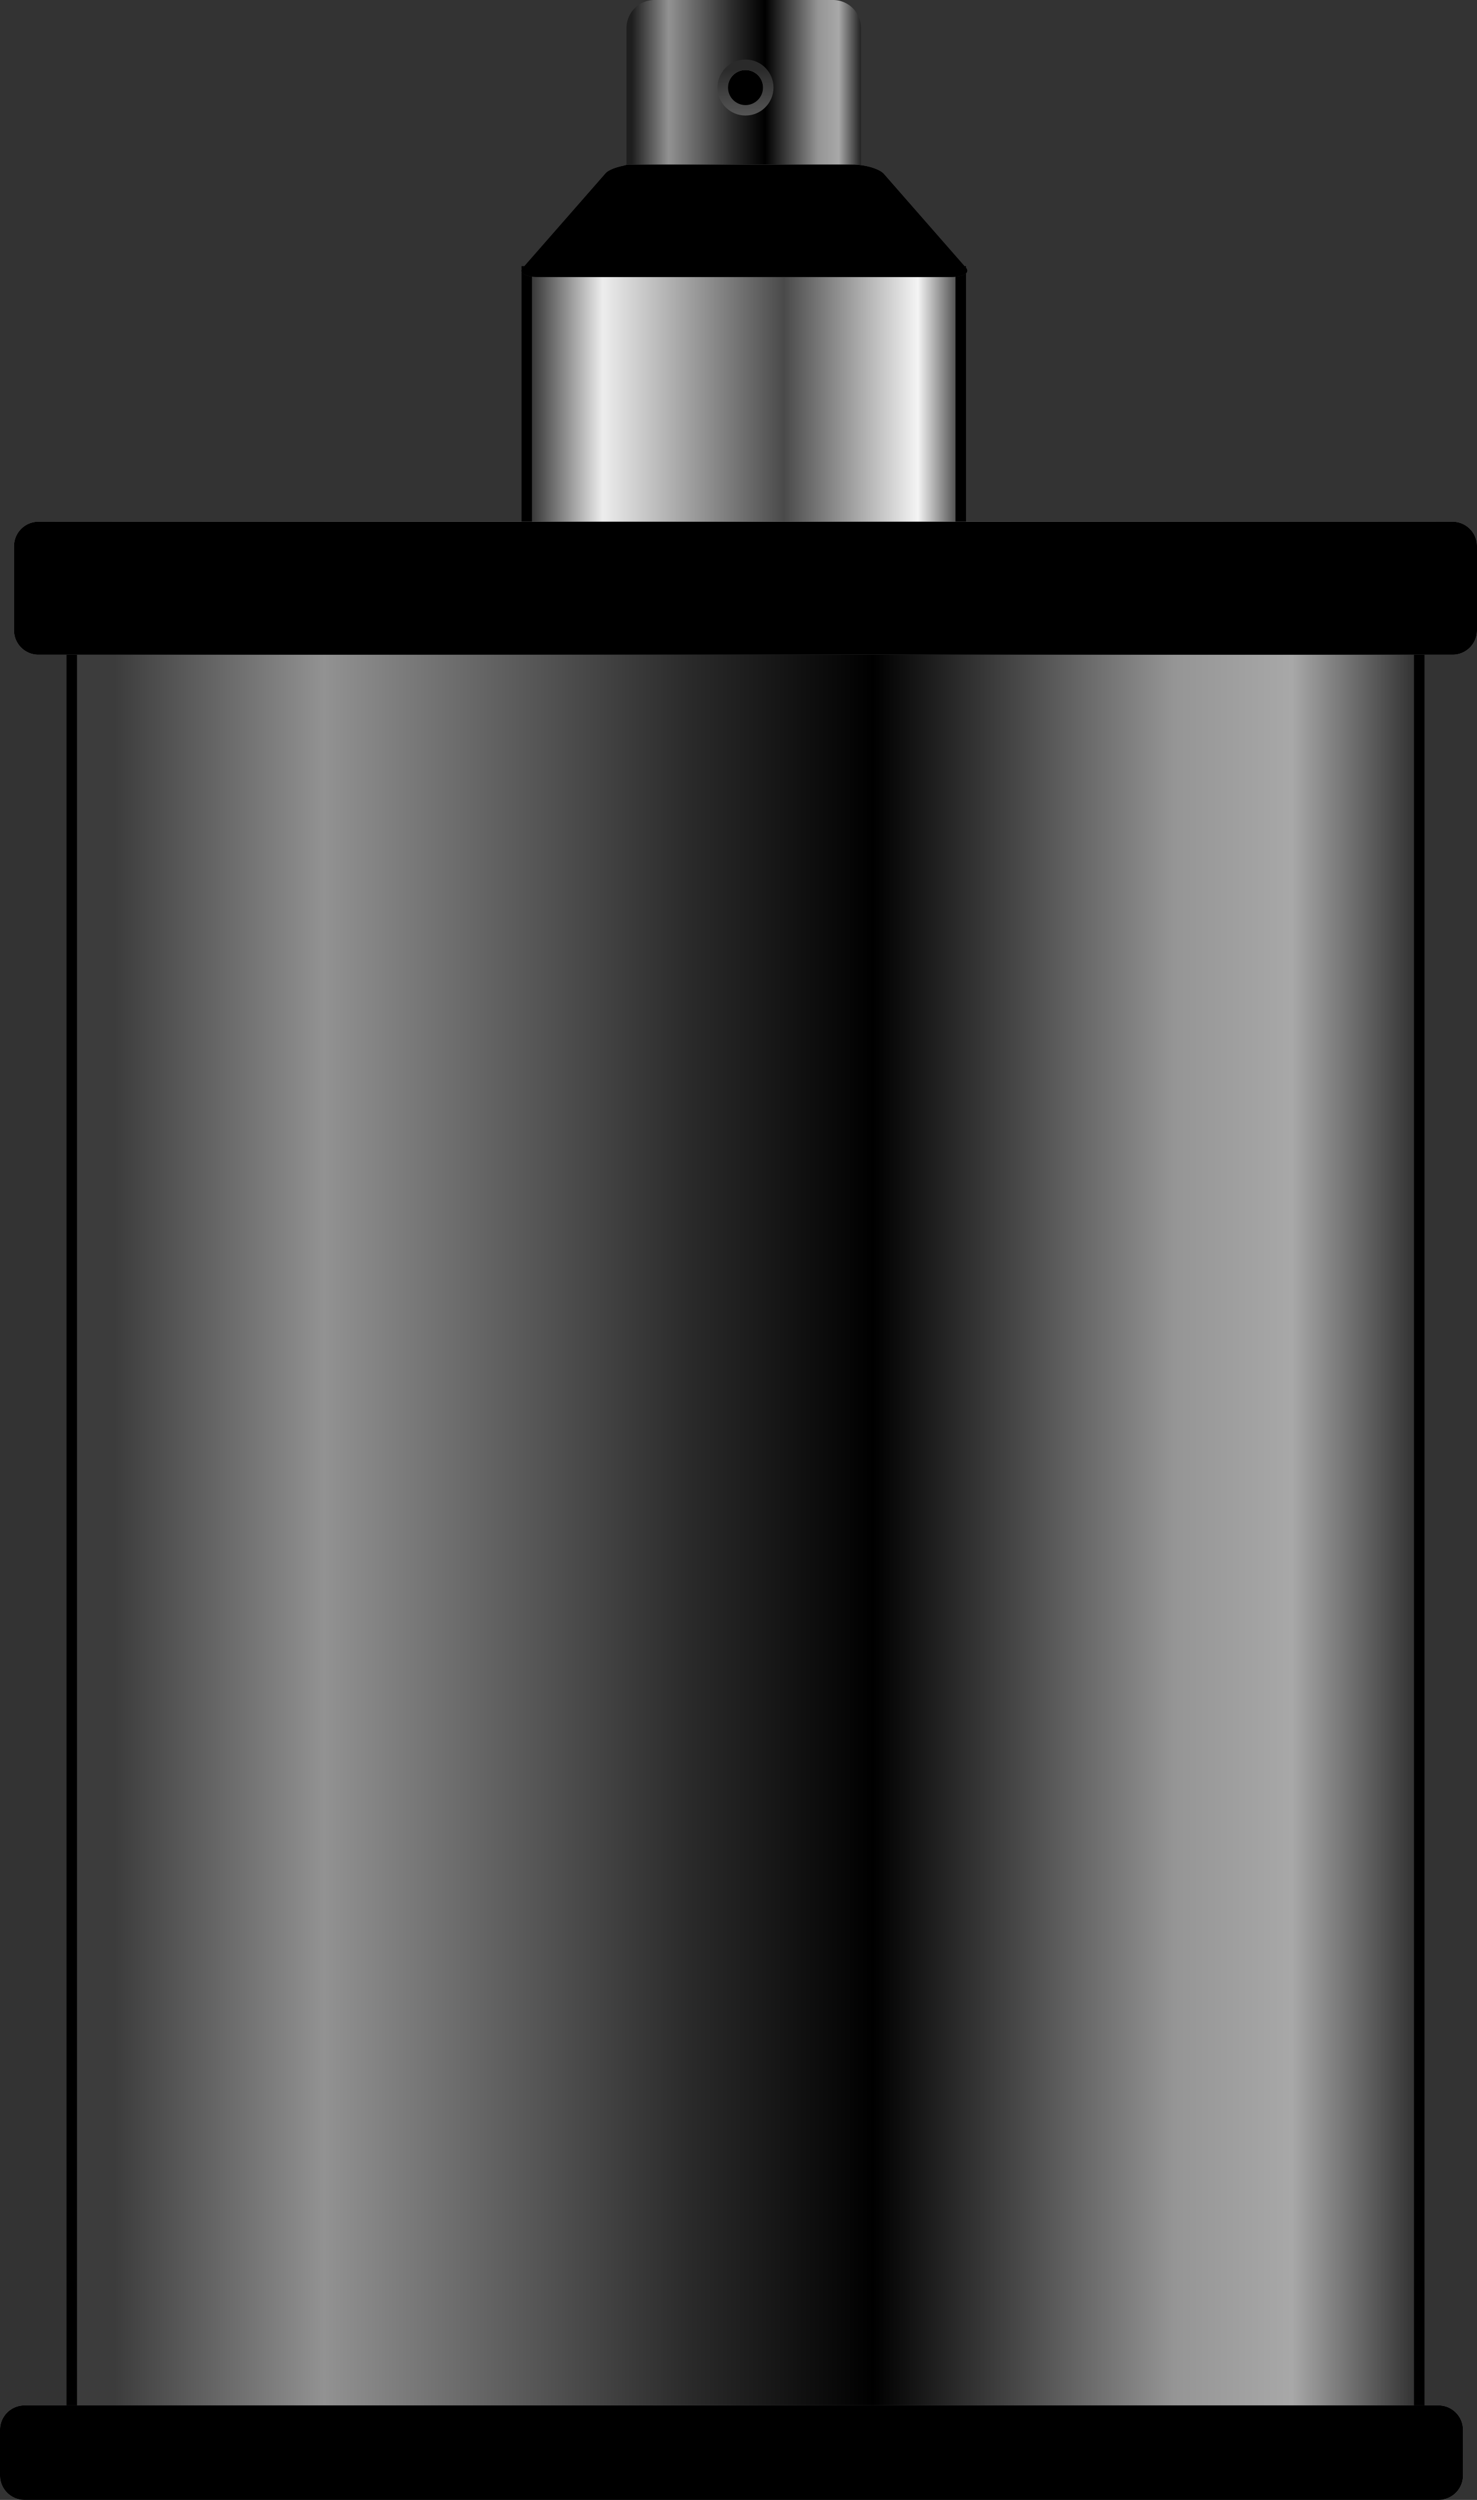 <svg data-name="图层 1" xmlns="http://www.w3.org/2000/svg" xmlns:xlink="http://www.w3.org/1999/xlink" viewBox="0 0 422 714">
    <rect x="0" y="0" width="422" height="714" fill="#333333" stroke="none"/>
    <defs>
        <linearGradient id="rs-guolu_b" x1="-323.14" y1="-321" x2="-322.16" y2="-321" gradientTransform="matrix(388 0 0 533 125407 171528)" gradientUnits="userSpaceOnUse">
            <stop offset="0" stop-color="#3c3c3c"/>
            <stop offset=".16" stop-color="#929292"/>
            <stop offset=".44" stop-color="#2a2a2a"/>
            <stop offset=".58"/>
            <stop offset=".81" stop-color="#959595"/>
            <stop offset=".9" stop-color="#a8a8a8"/>
            <stop offset="1" stop-color="#2b2b2b"/>
        </linearGradient>
        <radialGradient id="rs-guolu_a" data-name="未命名的渐变 2" cx="-333.39" cy="-322.69" r=".77" gradientTransform="matrix(0 27 -192.18 0 -61806.12 9688.5)" gradientUnits="userSpaceOnUse">
            <stop offset="0" stop-color="#dadada"/>
            <stop offset="1" stop-color="#818181"/>
        </radialGradient>
        <linearGradient id="rs-guolu_c" data-name="未命名的渐变 3" x1="-468.14" y1="-324.61" x2="-467.16" y2="-324.61" gradientTransform="matrix(67 0 0 65 31546 21132)" gradientUnits="userSpaceOnUse">
            <stop offset="0" stop-color="#1e1e1e"/>
            <stop offset=".16" stop-color="#929292"/>
            <stop offset=".44" stop-color="#2a2a2a"/>
            <stop offset=".58"/>
            <stop offset=".81" stop-color="#959595"/>
            <stop offset=".9" stop-color="#a8a8a8"/>
            <stop offset="1" stop-color="#1d1d1d"/>
        </linearGradient>
        <linearGradient id="rs-guolu_d" data-name="未命名的渐变 4" x1="-452.25" y1="-337.52" x2="-452.25" y2="-336.69" gradientTransform="matrix(16 0 0 16 7449 5420)" gradientUnits="userSpaceOnUse">
            <stop offset="0" stop-color="#2a2a2a"/>
            <stop offset="1" stop-color="#555"/>
        </linearGradient>
        <linearGradient id="rs-guolu_e" data-name="未命名的渐变 5" x1="-440.1" y1="-347.7" x2="-440.1" y2="-346.49" gradientTransform="matrix(10 0 0 10 4614 3497)" gradientUnits="userSpaceOnUse">
            <stop offset="0" stop-color="#787878"/>
            <stop offset=".34" stop-color="#5a5a5a"/>
            <stop offset=".44" stop-color="#515151"/>
            <stop offset="1" stop-color="#202020"/>
        </linearGradient>
        <linearGradient id="rs-guolu_f" data-name="未命名的渐变 6" x1="-470.42" y1="-323.2" x2="-469.45" y2="-323.2" gradientTransform="matrix(127 0 0 99 59896 32122)" gradientUnits="userSpaceOnUse">
            <stop offset="0" stop-color="#3c3c3c"/>
            <stop offset=".16" stop-color="#ededed"/>
            <stop offset=".58" stop-color="#4a4a4a"/>
            <stop offset=".89" stop-color="#f4f4f4"/>
            <stop offset="1" stop-color="#2b2b2b"/>
        </linearGradient>
        <linearGradient id="rs-guolu_g" data-name="未命名的渐变 7" x1="-469.96" y1="-329.53" x2="-469.96" y2="-328.43" gradientTransform="matrix(127.33 0 0 32.09 60051.08 10614.67)" gradientUnits="userSpaceOnUse">
            <stop offset="0" stop-color="#787878"/>
            <stop offset=".45" stop-color="#5a5a5a"/>
            <stop offset="1" stop-color="#202020"/>
        </linearGradient>
        <radialGradient id="rs-guolu_h" data-name="未命名的渐变 8" cx="-330.53" cy="-322.2" r=".77" gradientTransform="matrix(0 38 -270.48 0 -86935.87 12709)" xlink:href="#rs-guolu_a"/>
    </defs>
    <path d="M20 168h386a.94.94 0 0 1 1 1v531a.94.94 0 0 1-1 1H20a.94.94 0 0 1-1-1V169a.94.94 0 0 1 1-1z" fill="url(#rs-guolu_b)"/>
    <path d="M21.5 169.5h383a.94.94 0 0 1 1 1v528a.94.94 0 0 1-1 1h-383a.94.94 0 0 1-1-1v-528a.94.94 0 0 1 1-1z" fill="none" stroke="#000" stroke-width="3"/>
    <path d="M7 687h404a7 7 0 0 1 7 7v13a7 7 0 0 1-7 7H7a7 7 0 0 1-7-7v-13a7 7 0 0 1 7-7z" fill="url(#rs-guolu_a)"/>
    <path data-name="path-4" d="M7 687h404a7 7 0 0 1 7 7v13a7 7 0 0 1-7 7H7a7 7 0 0 1-7-7v-13a7 7 0 0 1 7-7z"/>
    <g>
        <path d="M187 0h51a8 8 0 0 1 8 8v49a8 8 0 0 1-8 8h-51a8 8 0 0 1-8-8V8a8 8 0 0 1 8-8z" fill="url(#rs-guolu_c)"/>
        <circle cx="213" cy="25" r="8" fill="url(#rs-guolu_d)"/>
        <circle cx="213" cy="25" r="5" fill="url(#rs-guolu_e)"/>
        <circle data-name="path-9" cx="213" cy="25" r="5"/>
        <path d="M149 76h127v91a8 8 0 0 1-8 8H157a8 8 0 0 1-8-8z" fill="url(#rs-guolu_f)"/>
        <path d="M150.5 77.5V167a6.49 6.49 0 0 0 6.5 6.5h111a6.49 6.49 0 0 0 6.5-6.5V77.5z" fill="none" stroke="#000" stroke-width="3"/>
        <g>
            <path d="M224.6 47h19c3.6 0 7.6 1.2 8.9 2.6L276 76.5c1.2 1.4-.7 2.6-4.3 2.6h-118c-3.6 0-5.6-1.2-4.3-2.6l23.5-26.9c.8-1 2.9-1.8 5.3-2.3a5.62 5.62 0 0 1 2-.3h44.4z" fill="url(#rs-guolu_g)"/>
            <path data-name="path-14" d="M224.6 47h19c3.6 0 7.6 1.2 8.9 2.6L276 76.5c1.2 1.4-.7 2.6-4.3 2.6h-118c-3.6 0-5.6-1.2-4.3-2.6l23.5-26.9c.8-1 2.9-1.8 5.3-2.3a5.62 5.62 0 0 1 2-.3h44.4z"/>
        </g>
    </g>
    <g>
        <path d="M11 149h404a7 7 0 0 1 7 7v24a7 7 0 0 1-7 7H11a7 7 0 0 1-7-7v-24a7 7 0 0 1 7-7z" fill="url(#rs-guolu_h)"/>
        <path data-name="path-17" d="M11 149h404a7 7 0 0 1 7 7v24a7 7 0 0 1-7 7H11a7 7 0 0 1-7-7v-24a7 7 0 0 1 7-7z"/>
    </g>
</svg>
